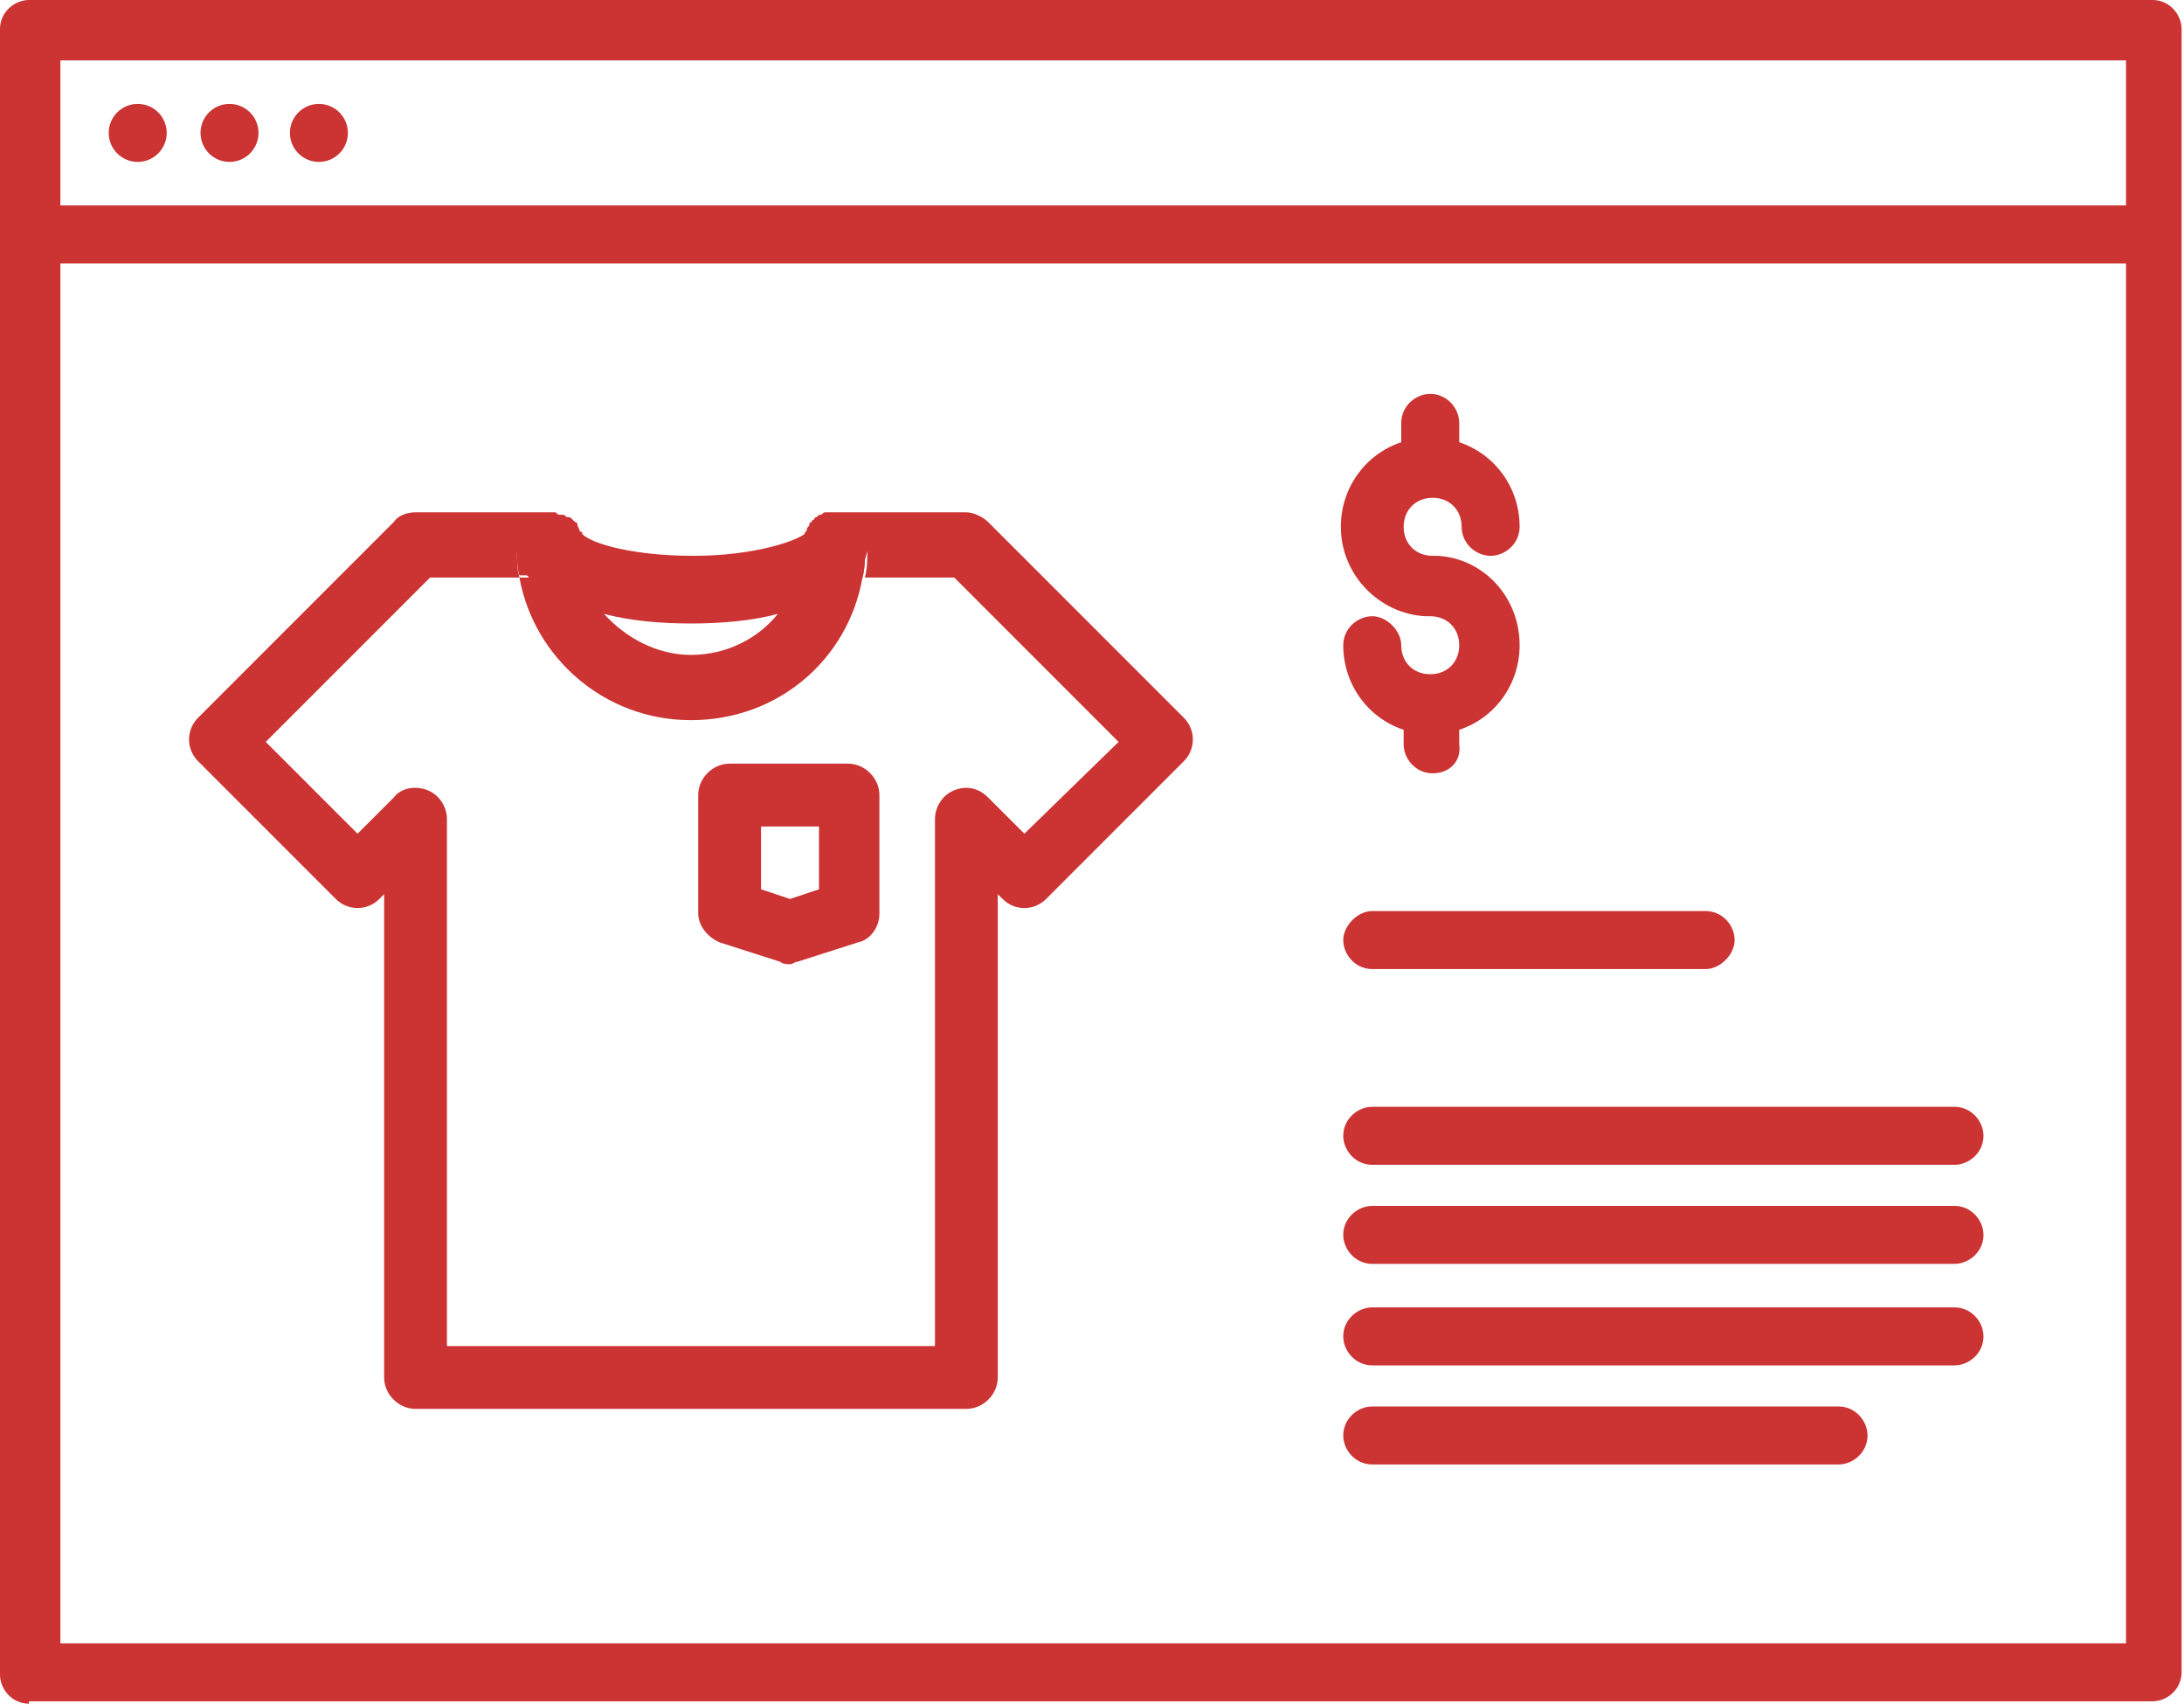 <?xml version="1.0" encoding="utf-8"?>
<!-- Generator: Adobe Illustrator 18.1.1, SVG Export Plug-In . SVG Version: 6.00 Build 0)  -->
<!DOCTYPE svg PUBLIC "-//W3C//DTD SVG 1.1//EN" "http://www.w3.org/Graphics/SVG/1.1/DTD/svg11.dtd">
<svg version="1.1" id="Capa_1" xmlns="http://www.w3.org/2000/svg" xmlns:xlink="http://www.w3.org/1999/xlink" x="0px" y="0px"
	 viewBox="-0.5 9.8 90.4 70.5" enable-background="new -0.5 9.8 90.4 70.5" xml:space="preserve">
<g>
	<g>
		<g>
			<g>
				<path fill="#CC3333" d="M0.7,80.3c-0.7,0-1.2-0.6-1.2-1.2V11c0-0.7,0.6-1.2,1.2-1.2h87.9c0.7,0,1.2,0.6,1.2,1.2v68
					c0,0.7-0.6,1.2-1.2,1.2H0.7z M2,77.8l85.5,0l0-57.1L2,20.7V77.8z M2,18.3l85.5,0l0-6L2,12.3V18.3z"/>
			</g>
			<g>
				<circle fill="#CC3333" cx="5.2" cy="15.3" r="1.2"/>
			</g>
			<g>
				<circle fill="#CC3333" cx="9" cy="15.3" r="1.2"/>
			</g>
			<g>
				<circle fill="#CC3333" cx="12.7" cy="15.3" r="1.2"/>
			</g>
			<g>
				<path fill="#CC3333" d="M56.3,49.9c-0.7,0-1.2-0.6-1.2-1.2s0.6-1.2,1.2-1.2h13.8c0.7,0,1.2,0.6,1.2,1.2s-0.6,1.2-1.2,1.2H56.3z"
					/>
			</g>
			<g>
				<path fill="#CC3333" d="M56.3,58c-0.7,0-1.2-0.6-1.2-1.2c0-0.7,0.6-1.2,1.2-1.2h24.1c0.7,0,1.2,0.6,1.2,1.2
					c0,0.7-0.6,1.2-1.2,1.2H56.3z"/>
			</g>
			<g>
				<path fill="#CC3333" d="M56.3,62.1c-0.7,0-1.2-0.6-1.2-1.2c0-0.7,0.6-1.2,1.2-1.2h24.1c0.7,0,1.2,0.6,1.2,1.2
					c0,0.7-0.6,1.2-1.2,1.2H56.3z"/>
			</g>
			<g>
				<path fill="#CC3333" d="M56.3,66.3c-0.7,0-1.2-0.6-1.2-1.2c0-0.7,0.6-1.2,1.2-1.2h24.1c0.7,0,1.2,0.6,1.2,1.2
					c0,0.7-0.6,1.2-1.2,1.2H56.3z"/>
			</g>
			<g>
				<path fill="#CC3333" d="M56.3,70.4c-0.7,0-1.2-0.6-1.2-1.2c0-0.7,0.6-1.2,1.2-1.2h19.3c0.7,0,1.2,0.6,1.2,1.2
					c0,0.7-0.6,1.2-1.2,1.2H56.3z"/>
			</g>
			<g>
				<g>
					<path fill="#CC3333" d="M58.8,41.8c-0.7,0-1.2-0.6-1.2-1.2V40c-1.5-0.5-2.5-1.9-2.5-3.5c0-0.7,0.6-1.2,1.2-1.2s1.2,0.6,1.2,1.2
						c0,0.7,0.5,1.2,1.2,1.2c0.7,0,1.2-0.5,1.2-1.2c0-0.7-0.5-1.2-1.2-1.2c-0.1,0-0.2,0-0.2,0c-1.9-0.1-3.5-1.7-3.5-3.7
						c0-1.6,1-3,2.5-3.5l0-0.8c0-0.7,0.6-1.2,1.2-1.2c0.7,0,1.2,0.6,1.2,1.2v0.8c1.5,0.5,2.5,1.9,2.5,3.5c0,0.7-0.6,1.2-1.2,1.2
						S60,32.3,60,31.6c0-0.7-0.5-1.2-1.2-1.2c-0.7,0-1.2,0.5-1.2,1.2c0,0.7,0.5,1.2,1.2,1.2c0.1,0,0.2,0,0.2,0
						c1.9,0.1,3.4,1.7,3.4,3.7c0,1.6-1,3-2.5,3.5l0,0.6C60,41.3,59.5,41.8,58.8,41.8z"/>
				</g>
			</g>
		</g>
	</g>
	<g>
		<g>
			<path fill="#CC3333" d="M35.3,32.6c0,0.4,0,0.7-0.1,1.1h-0.3C35.1,33.3,35.2,33,35.3,32.6z"/>
		</g>
		<g>
			<path fill="#CC3333" d="M48.5,39.5l-8.1-8.1c-0.2-0.2-0.6-0.4-0.9-0.4H34c-0.1,0-0.2,0-0.3,0c0,0,0,0,0,0c-0.1,0-0.1,0-0.2,0.1
				c0,0,0,0,0,0c-0.1,0-0.1,0-0.2,0.1c0,0,0,0,0,0c0,0-0.1,0-0.1,0.1c-0.1,0-0.1,0.1-0.1,0.1c0,0,0,0,0,0c-0.1,0-0.1,0.1-0.1,0.1
				c0,0,0,0,0,0c0,0,0,0,0,0c0,0.1-0.1,0.1-0.1,0.2c0,0.1-0.1,0.1-0.1,0.2c-0.4,0.3-2.1,0.9-4.6,0.9c-2.5,0-4.2-0.5-4.6-0.9
				c0-0.1,0-0.1-0.1-0.1c0-0.1-0.1-0.2-0.1-0.3c0,0,0-0.1-0.1-0.1c0,0-0.1-0.1-0.1-0.1c0,0,0,0,0,0c-0.1-0.1-0.1-0.1-0.2-0.1
				c-0.1,0-0.1-0.1-0.2-0.1c0,0,0,0-0.1,0c-0.1,0-0.1,0-0.2-0.1c0,0,0,0,0,0c-0.1,0-0.2,0-0.3,0h-5.5c-0.3,0-0.7,0.1-0.9,0.4
				l-8.1,8.1c-0.5,0.5-0.5,1.3,0,1.8l5.7,5.7c0.5,0.5,1.3,0.5,1.8,0l0.2-0.2v20c0,0.7,0.6,1.3,1.3,1.3h22.8c0.7,0,1.3-0.6,1.3-1.3
				v-20L41,47c0.5,0.5,1.3,0.5,1.8,0l5.7-5.7C49,40.8,49,40,48.5,39.5z M28.1,35.6c1.2,0,2.5-0.1,3.6-0.4c-0.8,1-2.1,1.7-3.6,1.7
				c-1.4,0-2.7-0.7-3.6-1.7C25.6,35.5,26.9,35.6,28.1,35.6z M41.9,44.3l-1.5-1.5c-0.4-0.4-0.9-0.5-1.4-0.3c-0.5,0.2-0.8,0.7-0.8,1.2
				v21.8H18V43.7c0-0.5-0.3-1-0.8-1.2c-0.5-0.2-1.1-0.1-1.4,0.3l-1.5,1.5l-3.8-3.8l6.8-6.8H21c-0.1-0.4-0.1-0.7-0.1-1.1
				c0,0.4,0.2,0.8,0.5,1.1H21c0.6,3.3,3.5,5.9,7.1,5.9s6.5-2.5,7.1-5.9h-0.3c0.3-0.3,0.4-0.7,0.5-1.1c0,0.4,0,0.7-0.1,1.1H39
				l6.8,6.8L41.9,44.3z"/>
			<path fill="#CC3333" d="M35.3,32.6c0,0.4,0,0.7-0.1,1.1h-0.3C35.1,33.3,35.2,33,35.3,32.6z"/>
		</g>
		<g>
			<path fill="#CC3333" d="M21.4,33.6H21c-0.1-0.4-0.1-0.7-0.1-1.1C21,33,21.1,33.3,21.4,33.6z"/>
		</g>
		<g>
			<path fill="#CC3333" d="M21.4,33.6H21c-0.1-0.4-0.1-0.7-0.1-1.1C21,33,21.1,33.3,21.4,33.6z"/>
		</g>
		<g>
			<path fill="#CC3333" d="M32.2,49.7c-0.1,0-0.3,0-0.4-0.1l-2.5-0.8c-0.5-0.2-0.9-0.7-0.9-1.2v-4.9c0-0.7,0.6-1.3,1.3-1.3h4.9
				c0.7,0,1.3,0.6,1.3,1.3v4.9c0,0.6-0.4,1.1-0.9,1.2l-2.5,0.8C32.4,49.6,32.3,49.7,32.2,49.7z M31,46.6l1.2,0.4l1.2-0.4v-2.6H31
				V46.6z"/>
		</g>
	</g>
</g>
</svg>
